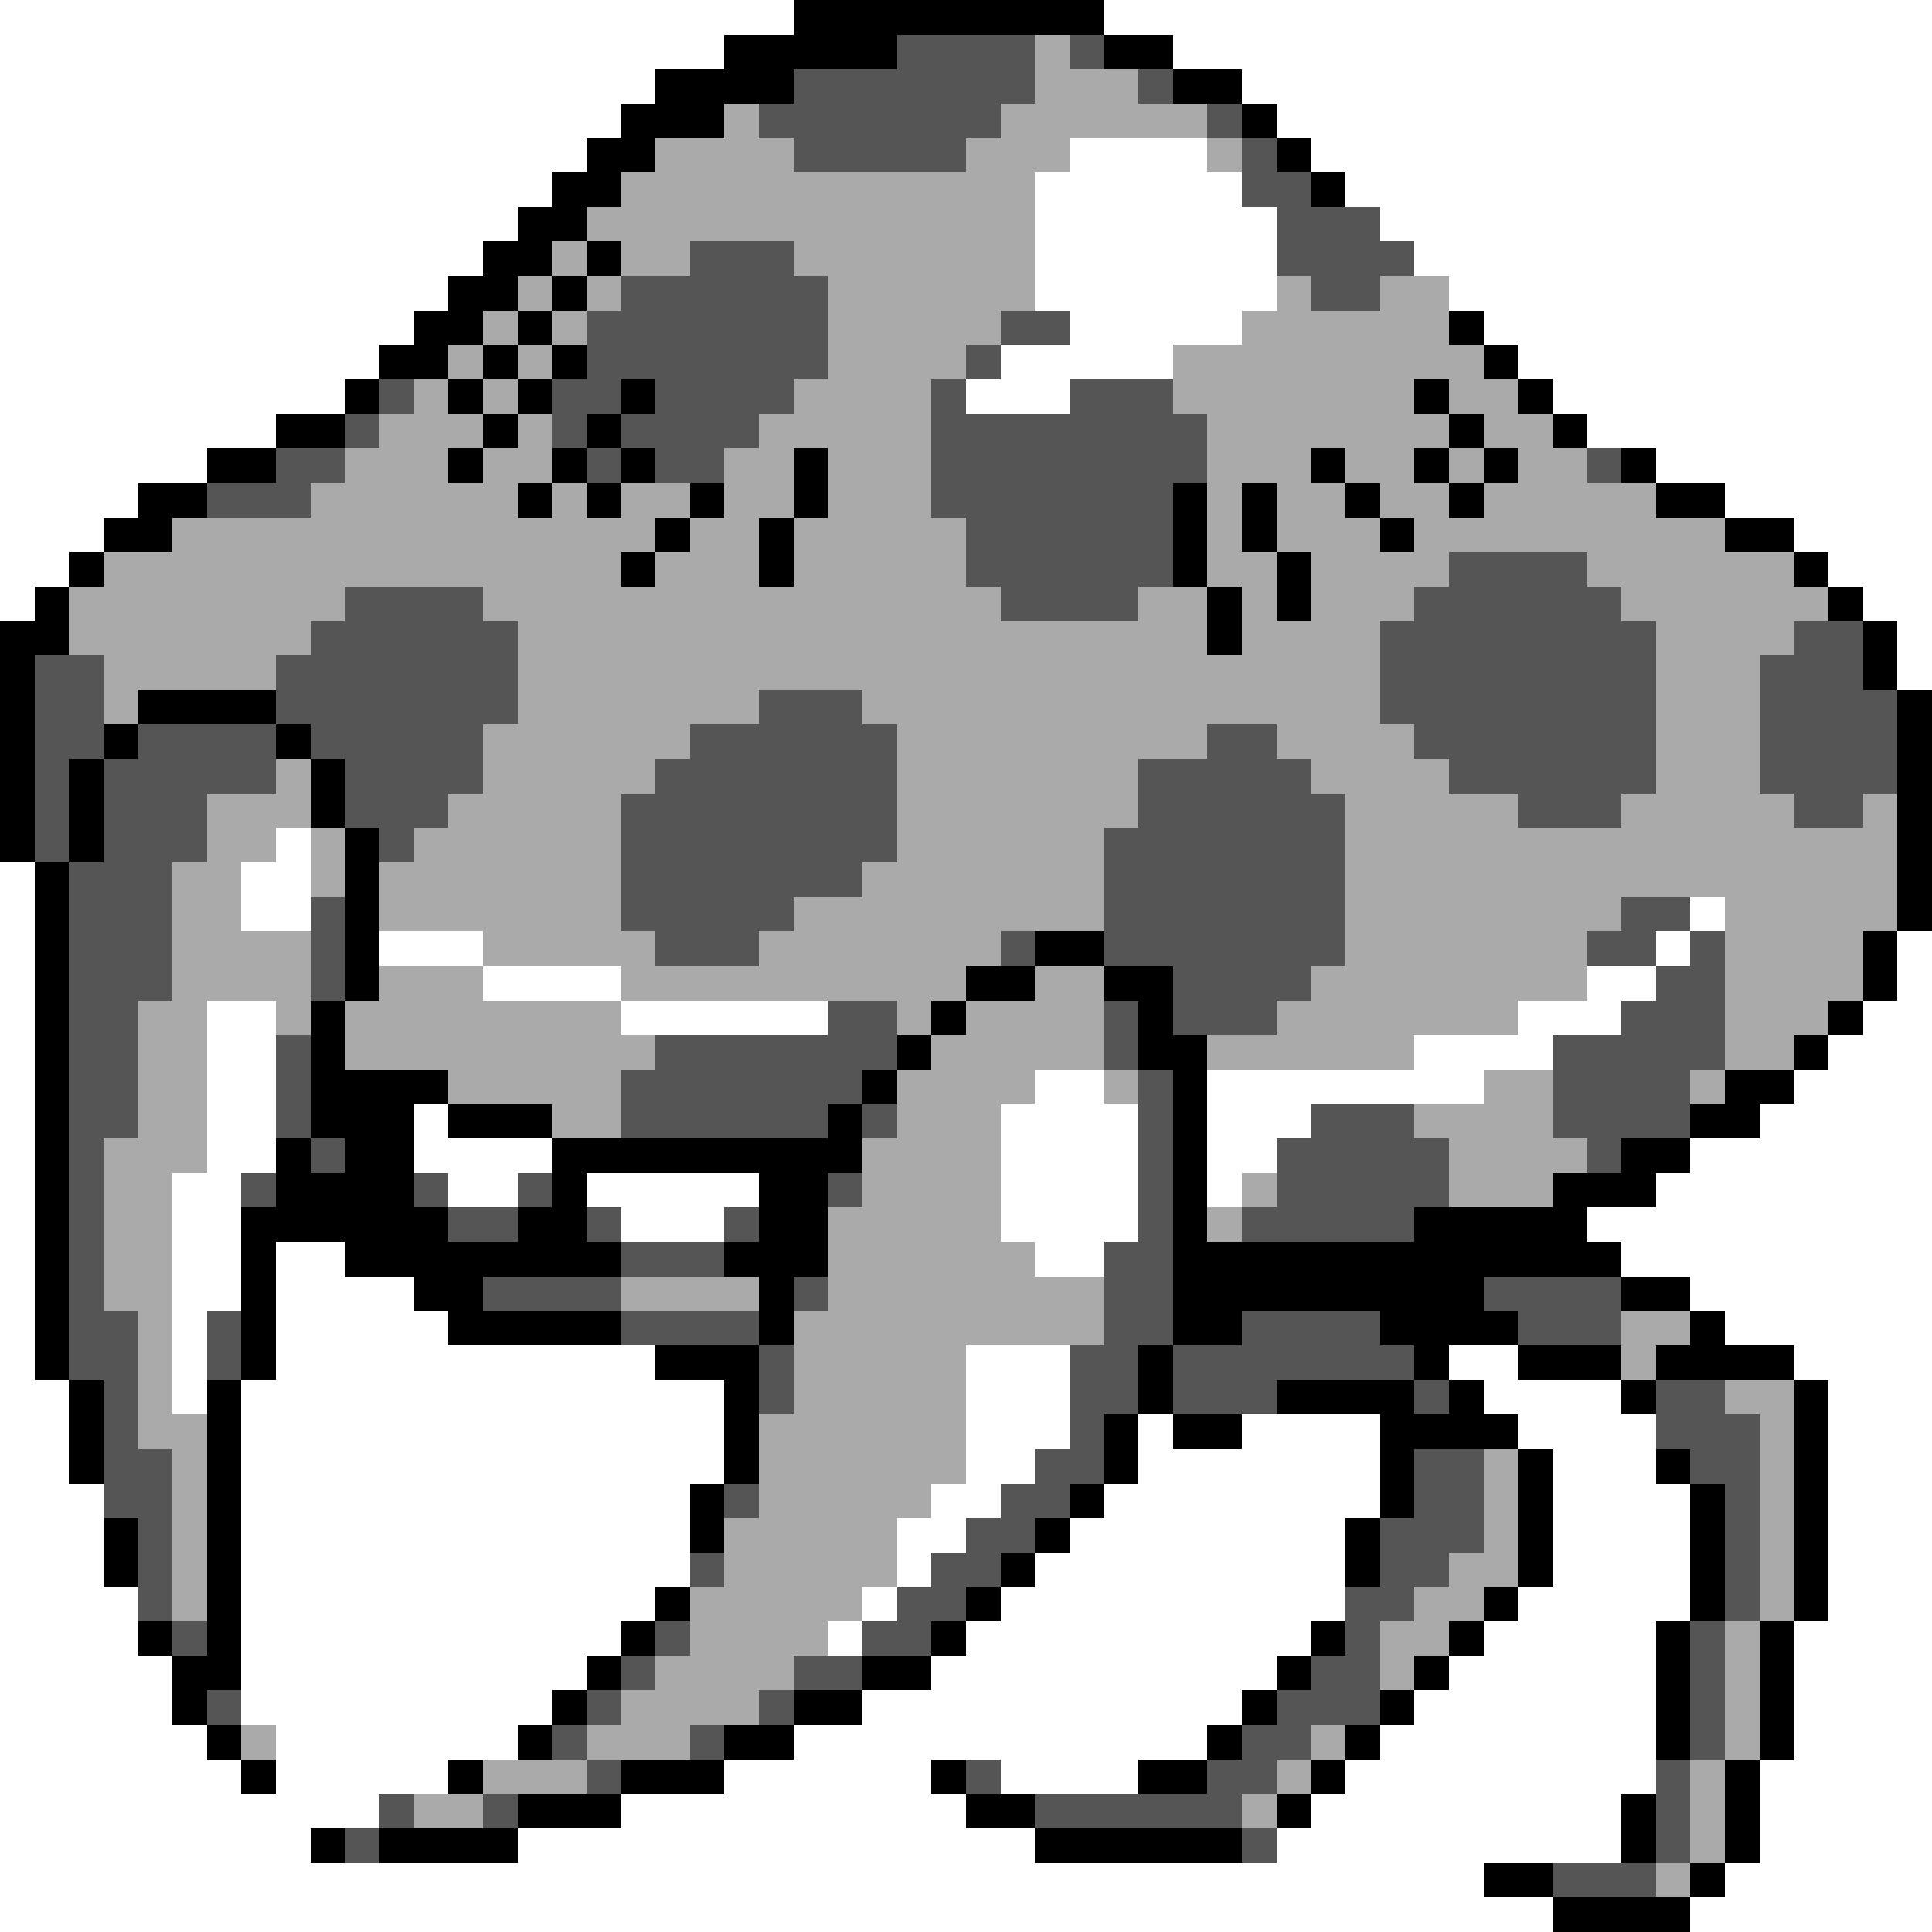 <svg xmlns="http://www.w3.org/2000/svg" viewBox="0 -0.5 56 56" shape-rendering="crispEdges">
<rect x="0" y="-0.5" width="56" height="56" fill="#808080" stroke="none"/>
<path stroke="#ffffff" d="M0 0h23M32 0h24M0 1h21M34 1h22M0 2h19M36 2h20M0 3h18M37 3h19M0 4h17M31 4h4M38 4h18M0 5h16M30 5h6M39 5h17M0 6h15M30 6h7M40 6h16M0 7h14M30 7h7M41 7h15M0 8h13M30 8h7M42 8h14M0 9h12M31 9h5M43 9h13M0 10h11M29 10h5M44 10h12M0 11h10M28 11h3M45 11h11M0 12h8M46 12h10M0 13h6M48 13h8M0 14h4M50 14h6M0 15h3M52 15h4M0 16h2M53 16h3M0 17h1M54 17h2M55 18h1M55 19h1M8 24h1M0 25h1M7 25h2M0 26h1M7 26h2M49 26h1M0 27h1M11 27h3M48 27h1M55 27h1M0 28h1M14 28h4M46 28h2M55 28h1M0 29h1M6 29h2M18 29h6M44 29h3M54 29h2M0 30h1M6 30h2M41 30h4M53 30h3M0 31h1M6 31h2M30 31h2M35 31h8M52 31h4M0 32h1M6 32h2M12 32h1M29 32h4M35 32h3M51 32h5M0 33h1M6 33h2M12 33h4M29 33h4M35 33h2M49 33h7M0 34h1M5 34h2M13 34h2M17 34h5M29 34h4M35 34h1M48 34h8M0 35h1M5 35h2M18 35h3M29 35h4M46 35h10M0 36h1M5 36h2M8 36h2M30 36h2M47 36h9M0 37h1M5 37h2M8 37h4M49 37h7M0 38h1M5 38h1M8 38h5M50 38h6M0 39h1M5 39h1M8 39h11M28 39h3M42 39h2M52 39h4M0 40h2M5 40h1M7 40h14M28 40h3M43 40h4M53 40h3M0 41h2M7 41h14M28 41h3M33 41h1M36 41h4M44 41h4M53 41h3M0 42h2M7 42h14M28 42h2M33 42h7M45 42h3M53 42h3M0 43h3M7 43h13M27 43h2M32 43h8M45 43h4M53 43h3M0 44h3M7 44h13M26 44h2M31 44h8M45 44h4M53 44h3M0 45h3M7 45h13M26 45h1M30 45h9M45 45h4M53 45h3M0 46h4M7 46h12M25 46h1M29 46h10M44 46h5M53 46h3M0 47h4M7 47h11M24 47h1M28 47h10M43 47h5M52 47h4M0 48h5M7 48h10M27 48h10M42 48h6M52 48h4M0 49h5M7 49h9M25 49h11M41 49h7M52 49h4M0 50h6M8 50h7M23 50h12M40 50h8M52 50h4M0 51h7M8 51h5M21 51h6M29 51h4M39 51h9M51 51h5M0 52h11M18 52h10M38 52h9M51 52h5M0 53h9M15 53h15M37 53h10M51 53h5M0 54h43M50 54h6M0 55h45M49 55h7" />
<path stroke="#000000" d="M23 0h9M21 1h5M32 1h2M19 2h4M34 2h2M18 3h3M36 3h1M17 4h2M37 4h1M16 5h2M38 5h1M15 6h2M14 7h2M17 7h1M13 8h2M16 8h1M12 9h2M15 9h1M42 9h1M11 10h2M14 10h1M16 10h1M43 10h1M10 11h1M13 11h1M15 11h1M18 11h1M41 11h1M44 11h1M8 12h2M14 12h1M17 12h1M42 12h1M45 12h1M6 13h2M13 13h1M16 13h1M18 13h1M23 13h1M38 13h1M41 13h1M43 13h1M47 13h1M4 14h2M15 14h1M17 14h1M20 14h1M23 14h1M34 14h1M36 14h1M39 14h1M42 14h1M48 14h2M3 15h2M19 15h1M22 15h1M34 15h1M36 15h1M40 15h1M50 15h2M2 16h1M18 16h1M22 16h1M34 16h1M37 16h1M52 16h1M1 17h1M35 17h1M37 17h1M53 17h1M0 18h2M35 18h1M54 18h1M0 19h1M54 19h1M0 20h1M4 20h4M55 20h1M0 21h1M3 21h1M8 21h1M55 21h1M0 22h1M2 22h1M9 22h1M55 22h1M0 23h1M2 23h1M9 23h1M55 23h1M0 24h1M2 24h1M10 24h1M55 24h1M1 25h1M10 25h1M55 25h1M1 26h1M10 26h1M55 26h1M1 27h1M10 27h1M30 27h2M54 27h1M1 28h1M10 28h1M28 28h2M32 28h2M54 28h1M1 29h1M9 29h1M27 29h1M33 29h1M53 29h1M1 30h1M9 30h1M26 30h1M33 30h2M52 30h1M1 31h1M9 31h4M25 31h1M34 31h1M50 31h2M1 32h1M9 32h3M13 32h3M24 32h1M34 32h1M49 32h2M1 33h1M8 33h1M10 33h2M16 33h9M34 33h1M47 33h2M1 34h1M8 34h4M16 34h1M22 34h2M34 34h1M45 34h3M1 35h1M7 35h6M15 35h2M22 35h2M34 35h1M41 35h5M1 36h1M7 36h1M10 36h8M21 36h3M34 36h13M1 37h1M7 37h1M12 37h2M22 37h1M34 37h9M47 37h2M1 38h1M7 38h1M13 38h5M22 38h1M34 38h2M40 38h4M49 38h1M1 39h1M7 39h1M19 39h3M33 39h1M41 39h1M44 39h3M48 39h4M2 40h1M6 40h1M21 40h1M33 40h1M37 40h4M42 40h1M47 40h1M52 40h1M2 41h1M6 41h1M21 41h1M32 41h1M34 41h2M40 41h4M52 41h1M2 42h1M6 42h1M21 42h1M32 42h1M40 42h1M44 42h1M48 42h1M52 42h1M6 43h1M20 43h1M31 43h1M40 43h1M44 43h1M49 43h1M52 43h1M3 44h1M6 44h1M20 44h1M30 44h1M39 44h1M44 44h1M49 44h1M52 44h1M3 45h1M6 45h1M29 45h1M39 45h1M44 45h1M49 45h1M52 45h1M6 46h1M19 46h1M28 46h1M43 46h1M49 46h1M52 46h1M4 47h1M6 47h1M18 47h1M27 47h1M38 47h1M42 47h1M48 47h1M51 47h1M5 48h2M17 48h1M25 48h2M37 48h1M41 48h1M48 48h1M51 48h1M5 49h1M16 49h1M23 49h2M36 49h1M40 49h1M48 49h1M51 49h1M6 50h1M15 50h1M21 50h2M35 50h1M39 50h1M48 50h1M51 50h1M7 51h1M13 51h1M18 51h3M27 51h1M33 51h2M38 51h1M50 51h1M15 52h3M28 52h2M37 52h1M47 52h1M50 52h1M9 53h1M11 53h4M30 53h6M47 53h1M50 53h1M43 54h2M49 54h1M45 55h4" />
<path stroke="#555555" d="M26 1h4M31 1h1M23 2h7M33 2h1M22 3h7M35 3h1M23 4h5M36 4h1M36 5h2M37 6h3M20 7h3M37 7h4M18 8h6M38 8h2M17 9h7M29 9h2M17 10h7M28 10h1M11 11h1M16 11h2M19 11h4M27 11h1M31 11h3M10 12h1M16 12h1M18 12h4M27 12h8M8 13h2M17 13h1M19 13h2M27 13h8M46 13h1M6 14h3M27 14h7M28 15h6M28 16h6M42 16h4M10 17h4M29 17h4M41 17h6M9 18h6M40 18h8M52 18h2M1 19h2M8 19h7M40 19h8M51 19h3M1 20h2M8 20h7M22 20h3M40 20h8M51 20h4M1 21h2M4 21h4M9 21h5M20 21h6M35 21h2M41 21h7M51 21h4M1 22h1M3 22h5M10 22h4M19 22h7M33 22h5M42 22h6M51 22h4M1 23h1M3 23h3M10 23h3M18 23h8M33 23h6M44 23h3M52 23h2M1 24h1M3 24h3M11 24h1M18 24h8M32 24h7M2 25h3M18 25h7M32 25h7M2 26h3M9 26h1M18 26h5M32 26h7M47 26h2M2 27h3M9 27h1M19 27h3M29 27h1M32 27h7M46 27h2M49 27h1M2 28h3M9 28h1M34 28h4M48 28h2M2 29h2M24 29h2M32 29h1M34 29h3M47 29h3M2 30h2M8 30h1M19 30h7M32 30h1M45 30h5M2 31h2M8 31h1M18 31h7M33 31h1M45 31h4M2 32h2M8 32h1M18 32h6M25 32h1M33 32h1M38 32h3M45 32h4M2 33h1M9 33h1M33 33h1M37 33h5M46 33h1M2 34h1M7 34h1M12 34h1M15 34h1M24 34h1M33 34h1M37 34h5M2 35h1M13 35h2M17 35h1M21 35h1M33 35h1M36 35h5M2 36h1M18 36h3M32 36h2M2 37h1M14 37h4M23 37h1M32 37h2M43 37h4M2 38h2M6 38h1M18 38h4M32 38h2M36 38h4M44 38h3M2 39h2M6 39h1M22 39h1M31 39h2M34 39h7M3 40h1M22 40h1M31 40h2M34 40h3M41 40h1M48 40h2M3 41h1M31 41h1M48 41h3M3 42h2M30 42h2M41 42h2M49 42h2M3 43h2M21 43h1M29 43h2M41 43h2M50 43h1M4 44h1M28 44h2M40 44h3M50 44h1M4 45h1M20 45h1M27 45h2M40 45h2M50 45h1M4 46h1M26 46h2M39 46h2M50 46h1M5 47h1M19 47h1M25 47h2M39 47h1M49 47h1M18 48h1M23 48h2M38 48h2M49 48h1M6 49h1M17 49h1M22 49h1M37 49h3M49 49h1M16 50h1M20 50h1M36 50h2M49 50h1M17 51h1M28 51h1M35 51h2M48 51h1M11 52h1M14 52h1M30 52h6M48 52h1M10 53h1M36 53h1M48 53h1M45 54h3" />
<path stroke="#aaaaaa" d="M30 1h1M30 2h3M21 3h1M29 3h6M19 4h4M28 4h3M35 4h1M18 5h12M17 6h13M16 7h1M18 7h2M23 7h7M15 8h1M17 8h1M24 8h6M37 8h1M40 8h2M14 9h1M16 9h1M24 9h5M36 9h6M13 10h1M15 10h1M24 10h4M34 10h9M12 11h1M14 11h1M23 11h4M34 11h7M42 11h2M11 12h3M15 12h1M22 12h5M35 12h7M43 12h2M10 13h3M14 13h2M21 13h2M24 13h3M35 13h3M39 13h2M42 13h1M44 13h2M9 14h6M16 14h1M18 14h2M21 14h2M24 14h3M35 14h1M37 14h2M40 14h2M43 14h5M5 15h14M20 15h2M23 15h5M35 15h1M37 15h3M41 15h9M3 16h15M19 16h3M23 16h5M35 16h2M38 16h4M46 16h6M2 17h8M14 17h15M33 17h2M36 17h1M38 17h3M47 17h6M2 18h7M15 18h20M36 18h4M48 18h4M3 19h5M15 19h25M48 19h3M3 20h1M15 20h7M25 20h15M48 20h3M14 21h6M26 21h9M37 21h4M48 21h3M8 22h1M14 22h5M26 22h7M38 22h4M48 22h3M6 23h3M13 23h5M26 23h7M39 23h5M47 23h5M54 23h1M6 24h2M9 24h1M12 24h6M26 24h6M39 24h16M5 25h2M9 25h1M11 25h7M25 25h7M39 25h16M5 26h2M11 26h7M23 26h9M39 26h8M50 26h5M5 27h4M14 27h5M22 27h7M39 27h7M50 27h4M5 28h4M11 28h3M18 28h10M30 28h2M38 28h8M50 28h4M4 29h2M8 29h1M10 29h8M26 29h1M28 29h4M37 29h7M50 29h3M4 30h2M10 30h9M27 30h5M35 30h6M50 30h2M4 31h2M13 31h5M26 31h4M32 31h1M43 31h2M49 31h1M4 32h2M16 32h2M26 32h3M41 32h4M3 33h3M25 33h4M42 33h4M3 34h2M25 34h4M36 34h1M42 34h3M3 35h2M24 35h5M35 35h1M3 36h2M24 36h6M3 37h2M18 37h4M24 37h8M4 38h1M23 38h9M47 38h2M4 39h1M23 39h5M47 39h1M4 40h1M23 40h5M50 40h2M4 41h2M22 41h6M51 41h1M5 42h1M22 42h6M43 42h1M51 42h1M5 43h1M22 43h5M43 43h1M51 43h1M5 44h1M21 44h5M43 44h1M51 44h1M5 45h1M21 45h5M42 45h2M51 45h1M5 46h1M20 46h5M41 46h2M51 46h1M20 47h4M40 47h2M50 47h1M19 48h4M40 48h1M50 48h1M18 49h4M50 49h1M7 50h1M17 50h3M38 50h1M50 50h1M14 51h3M37 51h1M49 51h1M12 52h2M36 52h1M49 52h1M49 53h1M48 54h1" />
</svg>
